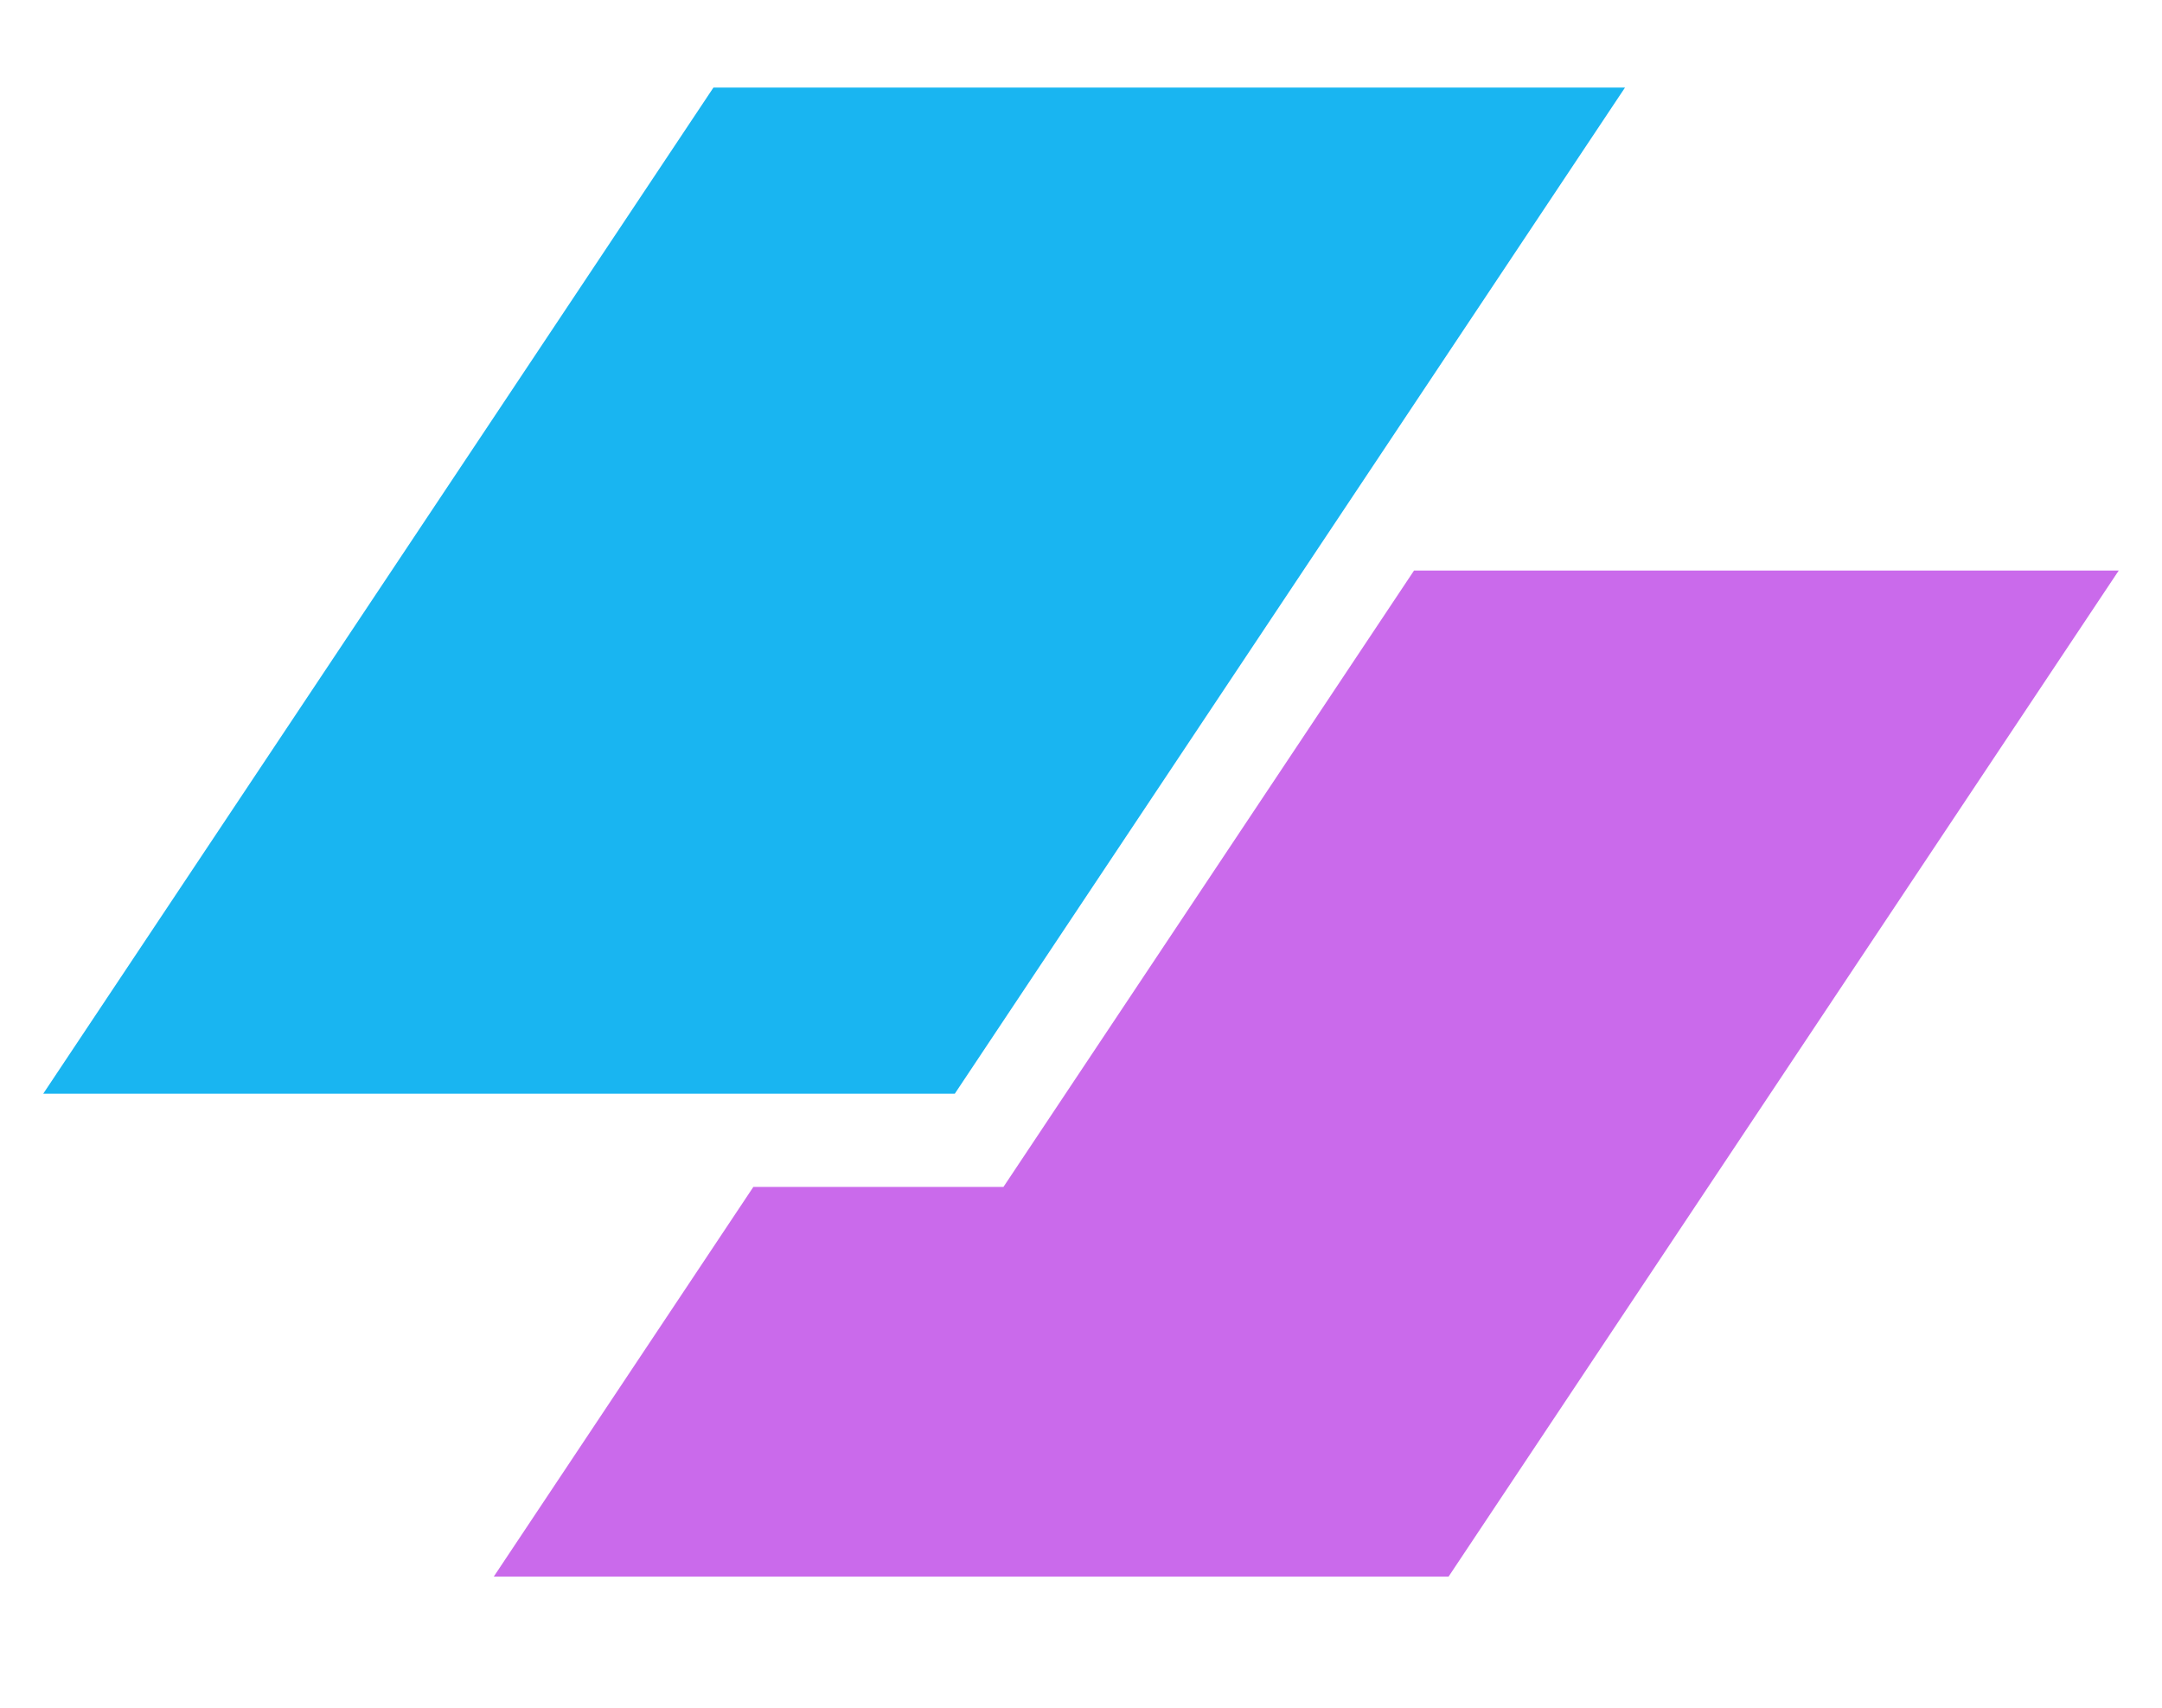 <svg width="500" height="395" viewBox="0 0 500 395" fill="none" xmlns="http://www.w3.org/2000/svg">
<path d="M164.992 20.257H375.808L220.816 252.931H10L164.992 20.257Z" fill="#19B5F1"/>
<path d="M174.224 274.495L114.192 364.616H335.008L490 131.941H327.024L232.064 274.495H174.224Z" fill="#CA6AEB"/>
</svg>
